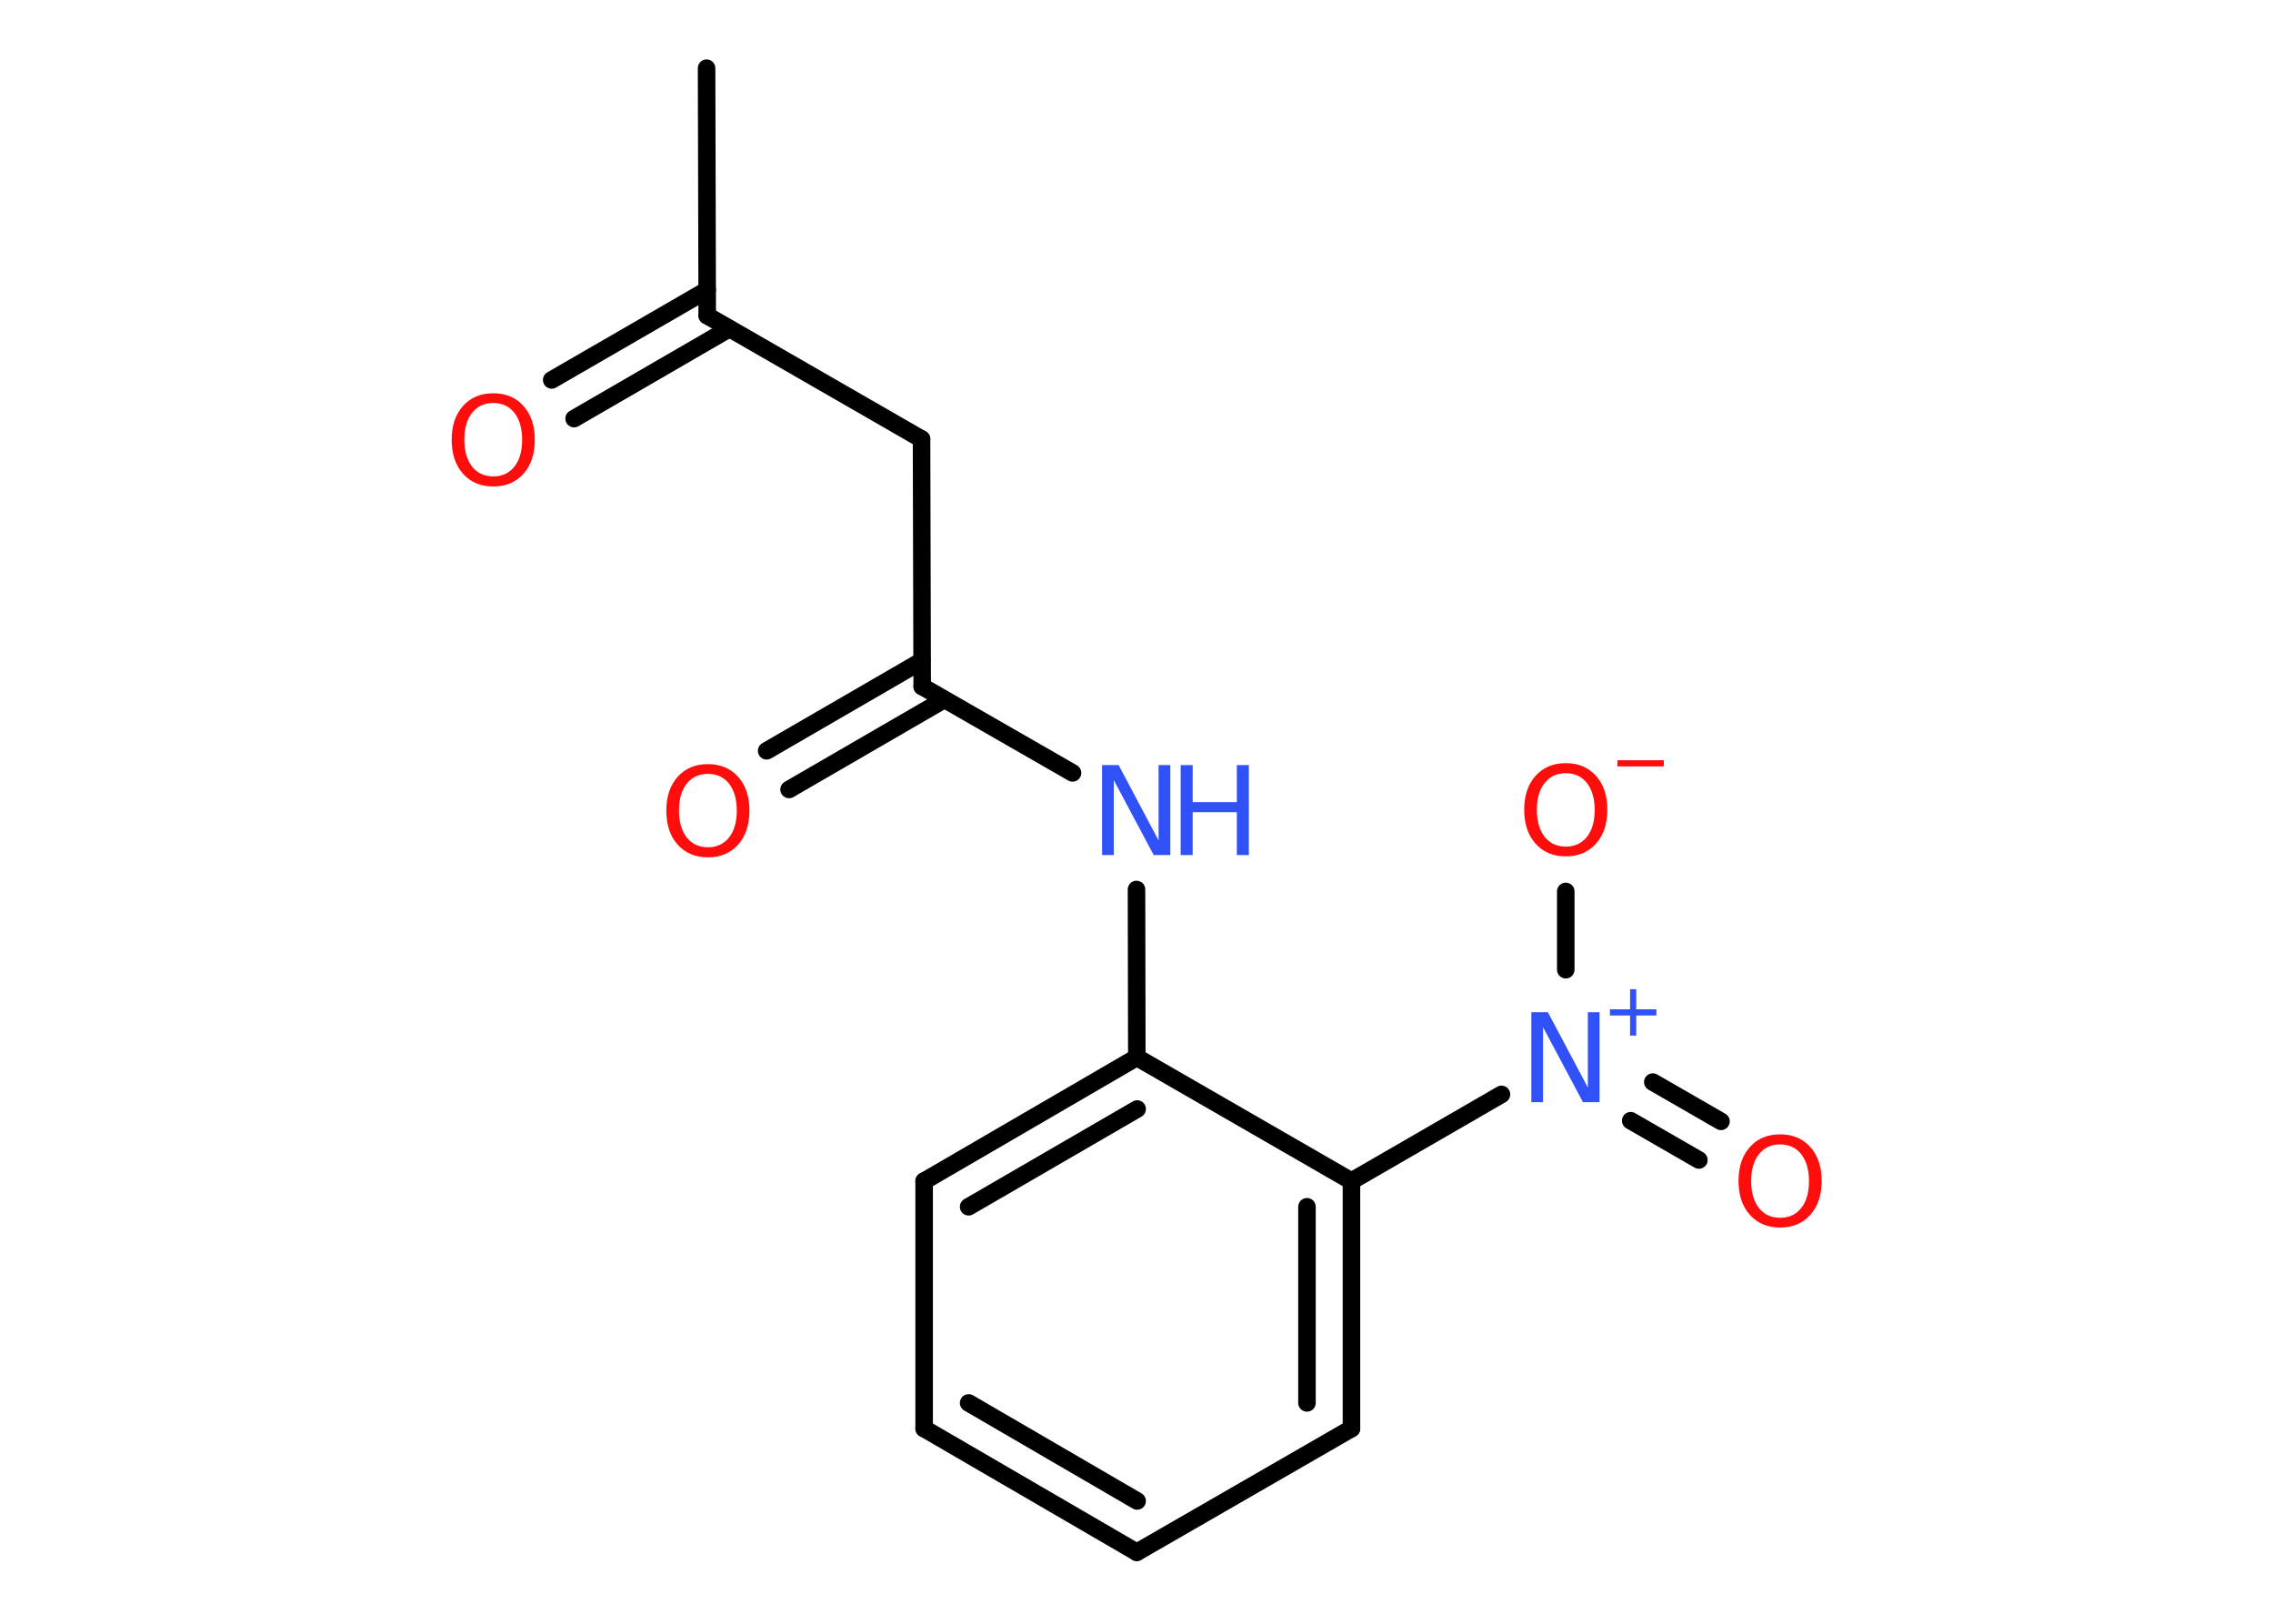 <?xml version='1.0' encoding='UTF-8'?>
<!DOCTYPE svg PUBLIC "-//W3C//DTD SVG 1.1//EN" "http://www.w3.org/Graphics/SVG/1.1/DTD/svg11.dtd">
<svg version='1.2' xmlns='http://www.w3.org/2000/svg' xmlns:xlink='http://www.w3.org/1999/xlink' width='70.0mm' height='50.0mm' viewBox='0 0 70.0 50.0'>
  <desc>Generated by the Chemistry Development Kit (http://github.com/cdk)</desc>
  <g stroke-linecap='round' stroke-linejoin='round' stroke='#000000' stroke-width='.54' fill='#FF0D0D'>
    <rect x='.0' y='.0' width='70.0' height='50.0' fill='#FFFFFF' stroke='none'/>
    <g id='mol1' class='mol'>
      <line id='mol1bnd1' class='bond' x1='21.76' y1='2.1' x2='21.78' y2='9.72'/>
      <g id='mol1bnd2' class='bond'>
        <line x1='22.46' y1='10.12' x2='17.68' y2='12.89'/>
        <line x1='21.78' y1='8.93' x2='16.99' y2='11.7'/>
      </g>
      <line id='mol1bnd3' class='bond' x1='21.78' y1='9.72' x2='28.38' y2='13.52'/>
      <line id='mol1bnd4' class='bond' x1='28.38' y1='13.52' x2='28.4' y2='21.14'/>
      <g id='mol1bnd5' class='bond'>
        <line x1='29.08' y1='21.54' x2='24.3' y2='24.31'/>
        <line x1='28.39' y1='20.35' x2='23.61' y2='23.12'/>
      </g>
      <line id='mol1bnd6' class='bond' x1='28.4' y1='21.14' x2='33.03' y2='23.8'/>
      <line id='mol1bnd7' class='bond' x1='35.0' y1='27.39' x2='35.01' y2='32.56'/>
      <g id='mol1bnd8' class='bond'>
        <line x1='35.01' y1='32.56' x2='28.46' y2='36.37'/>
        <line x1='35.02' y1='34.15' x2='29.83' y2='37.16'/>
      </g>
      <line id='mol1bnd9' class='bond' x1='28.46' y1='36.37' x2='28.46' y2='43.99'/>
      <g id='mol1bnd10' class='bond'>
        <line x1='28.46' y1='43.99' x2='35.01' y2='47.8'/>
        <line x1='29.83' y1='43.2' x2='35.02' y2='46.22'/>
      </g>
      <line id='mol1bnd11' class='bond' x1='35.01' y1='47.8' x2='41.62' y2='43.99'/>
      <g id='mol1bnd12' class='bond'>
        <line x1='41.62' y1='43.99' x2='41.62' y2='36.37'/>
        <line x1='40.25' y1='43.2' x2='40.25' y2='37.16'/>
      </g>
      <line id='mol1bnd13' class='bond' x1='35.01' y1='32.56' x2='41.62' y2='36.37'/>
      <line id='mol1bnd14' class='bond' x1='41.62' y1='36.37' x2='46.24' y2='33.7'/>
      <g id='mol1bnd15' class='bond'>
        <line x1='50.9' y1='33.32' x2='53.0' y2='34.53'/>
        <line x1='50.22' y1='34.51' x2='52.32' y2='35.72'/>
      </g>
      <line id='mol1bnd16' class='bond' x1='48.22' y1='29.86' x2='48.22' y2='27.45'/>
      <path id='mol1atm3' class='atom' d='M15.19 12.41q-.41 .0 -.65 .3q-.24 .3 -.24 .83q.0 .52 .24 .83q.24 .3 .65 .3q.41 .0 .65 -.3q.24 -.3 .24 -.83q.0 -.52 -.24 -.83q-.24 -.3 -.65 -.3zM15.19 12.11q.58 .0 .93 .39q.35 .39 .35 1.04q.0 .66 -.35 1.05q-.35 .39 -.93 .39q-.58 .0 -.93 -.39q-.35 -.39 -.35 -1.05q.0 -.65 .35 -1.04q.35 -.39 .93 -.39z' stroke='none'/>
      <path id='mol1atm6' class='atom' d='M21.8 23.83q-.41 .0 -.65 .3q-.24 .3 -.24 .83q.0 .52 .24 .83q.24 .3 .65 .3q.41 .0 .65 -.3q.24 -.3 .24 -.83q.0 -.52 -.24 -.83q-.24 -.3 -.65 -.3zM21.8 23.53q.58 .0 .93 .39q.35 .39 .35 1.04q.0 .66 -.35 1.05q-.35 .39 -.93 .39q-.58 .0 -.93 -.39q-.35 -.39 -.35 -1.05q.0 -.65 .35 -1.04q.35 -.39 .93 -.39z' stroke='none'/>
      <g id='mol1atm7' class='atom'>
        <path d='M33.95 23.56h.5l1.23 2.32v-2.32h.36v2.77h-.51l-1.23 -2.31v2.31h-.36v-2.77z' stroke='none' fill='#3050F8'/>
        <path d='M36.36 23.56h.37v1.14h1.36v-1.14h.37v2.77h-.37v-1.32h-1.36v1.32h-.37v-2.77z' stroke='none' fill='#3050F8'/>
      </g>
      <g id='mol1atm14' class='atom'>
        <path d='M47.17 31.17h.5l1.23 2.32v-2.32h.36v2.77h-.51l-1.23 -2.31v2.31h-.36v-2.77z' stroke='none' fill='#3050F8'/>
        <path d='M50.39 30.46v.62h.62v.19h-.62v.62h-.19v-.62h-.62v-.19h.62v-.62h.19z' stroke='none' fill='#3050F8'/>
      </g>
      <path id='mol1atm15' class='atom' d='M54.82 35.24q-.41 .0 -.65 .3q-.24 .3 -.24 .83q.0 .52 .24 .83q.24 .3 .65 .3q.41 .0 .65 -.3q.24 -.3 .24 -.83q.0 -.52 -.24 -.83q-.24 -.3 -.65 -.3zM54.82 34.93q.58 .0 .93 .39q.35 .39 .35 1.04q.0 .66 -.35 1.05q-.35 .39 -.93 .39q-.58 .0 -.93 -.39q-.35 -.39 -.35 -1.05q.0 -.65 .35 -1.04q.35 -.39 .93 -.39z' stroke='none'/>
      <g id='mol1atm16' class='atom'>
        <path d='M48.22 23.81q-.41 .0 -.65 .3q-.24 .3 -.24 .83q.0 .52 .24 .83q.24 .3 .65 .3q.41 .0 .65 -.3q.24 -.3 .24 -.83q.0 -.52 -.24 -.83q-.24 -.3 -.65 -.3zM48.22 23.5q.58 .0 .93 .39q.35 .39 .35 1.04q.0 .66 -.35 1.05q-.35 .39 -.93 .39q-.58 .0 -.93 -.39q-.35 -.39 -.35 -1.05q.0 -.65 .35 -1.04q.35 -.39 .93 -.39z' stroke='none'/>
        <path d='M49.81 23.41h1.43v.19h-1.43v-.19z' stroke='none'/>
      </g>
    </g>
  </g>
</svg>
